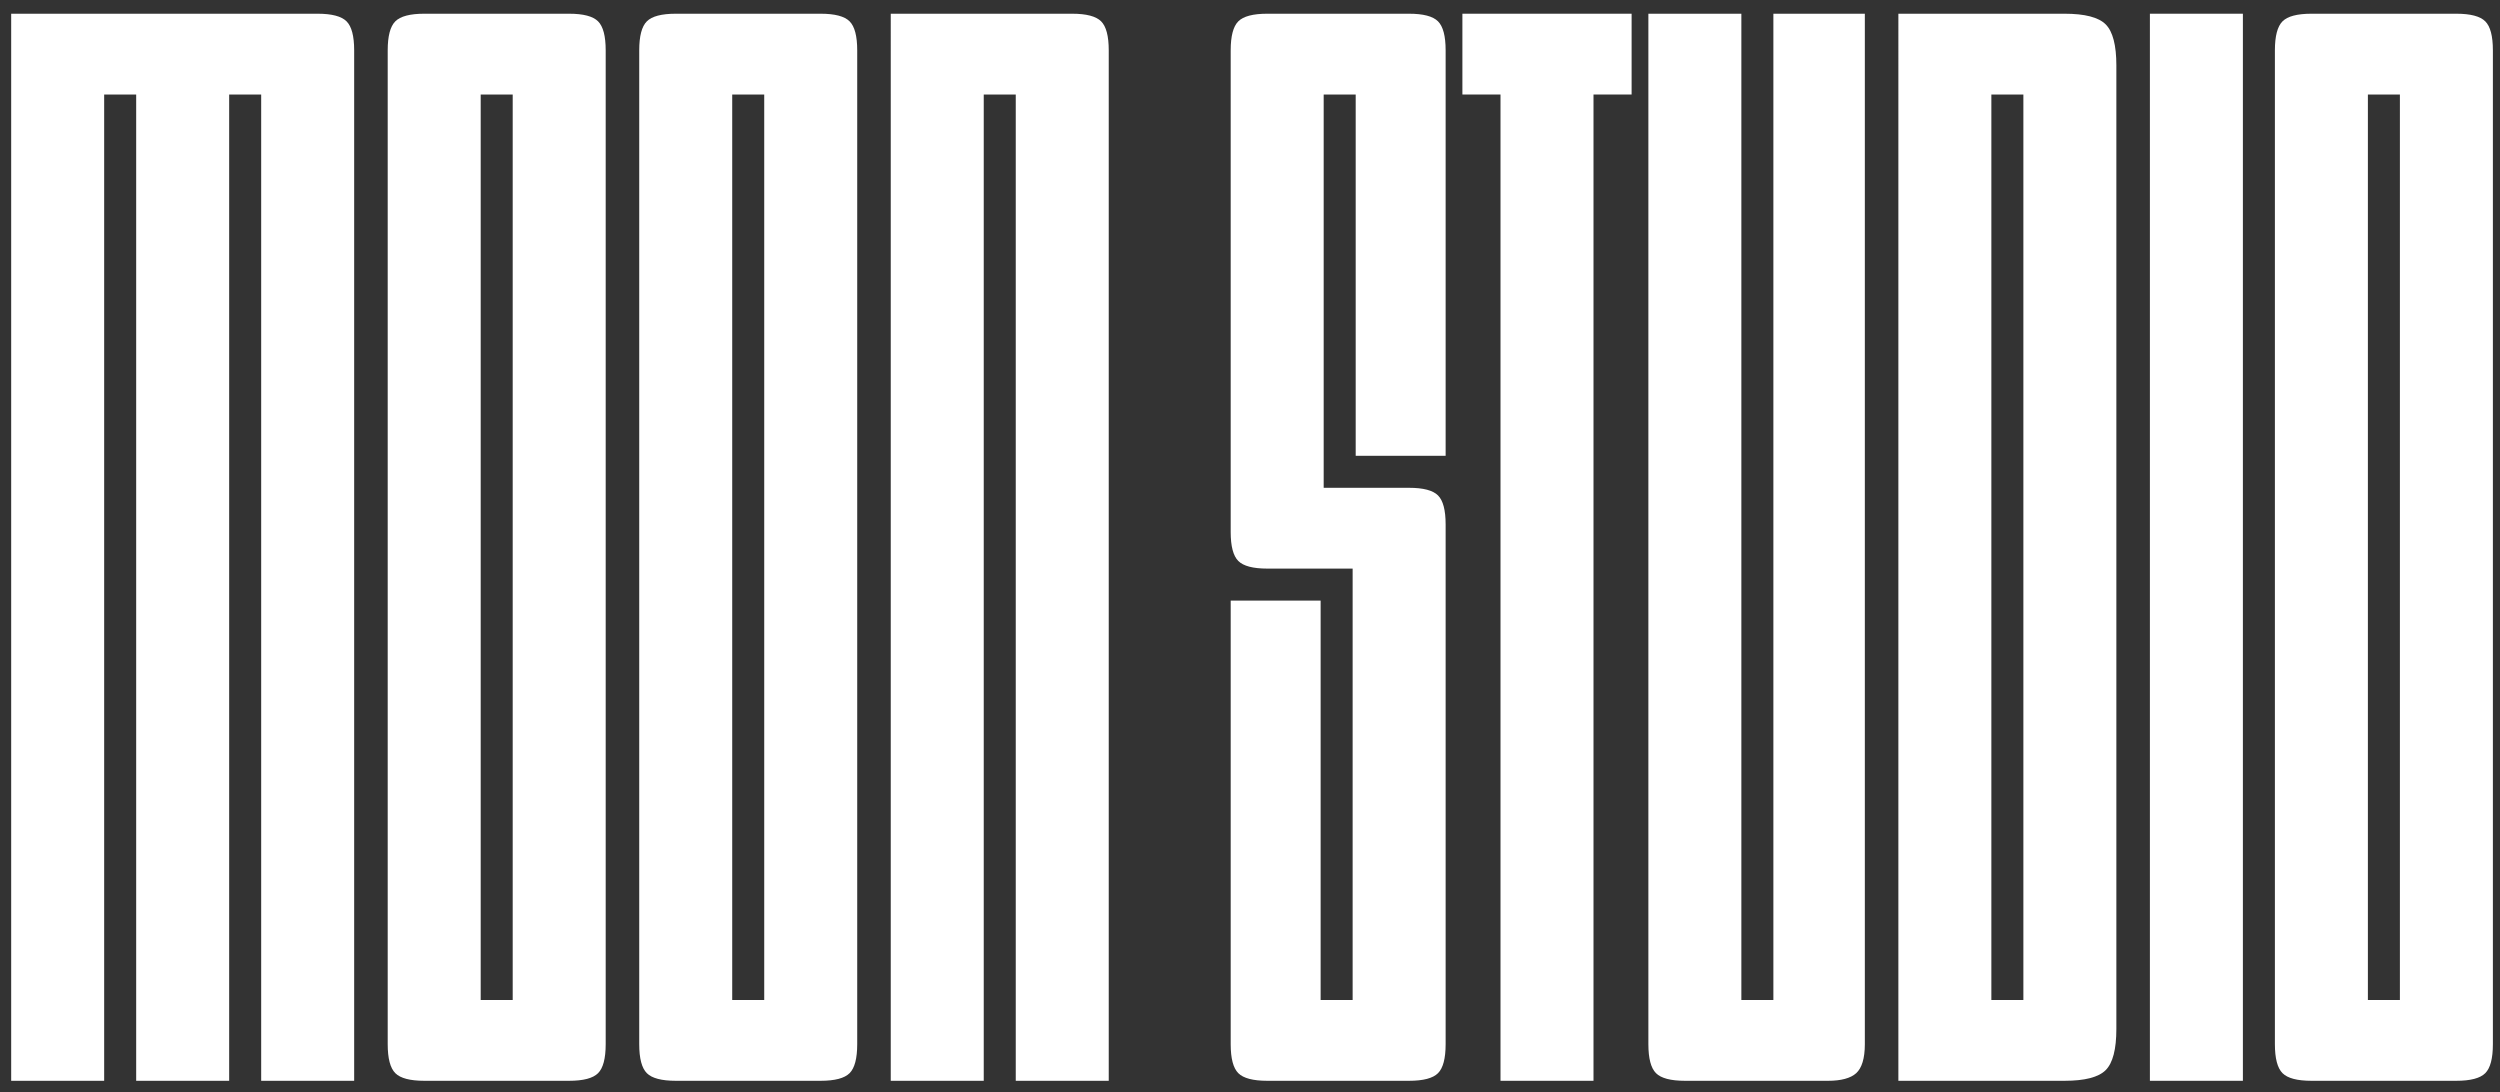 <?xml version="1.0" encoding="UTF-8"?>
<svg id="Layer_1" xmlns="http://www.w3.org/2000/svg" version="1.1" viewBox="0 0 492 215">
  <rect x="0" y="0" width="492" height="215" fill="#333333" stroke="none"/>
  <!-- Generator: Adobe Illustrator 29.0.0, SVG Export Plug-In . SVG Version: 2.1.0 Build 186)  -->
  <defs>
    <style>
      .st0 {
        fill: #fff;
      }
    </style>
  </defs>
  <path class="st0" d="M20.5,212.7H2.2V2.7h60.3c2.8,0,4.7.5,5.7,1.5,1,1,1.5,2.9,1.5,5.7v202.8h-18.3V18.6h-6.3v194.1h-18.3V18.6h-6.3v194.1Z"/>
  <path class="st0" d="M119.2,9.9v195.6c0,2.8-.5,4.7-1.5,5.7-1,1-2.9,1.5-5.7,1.5h-28.5c-2.8,0-4.7-.5-5.7-1.5-1-1-1.5-2.9-1.5-5.7V9.9c0-2.8.5-4.7,1.5-5.7s2.9-1.5,5.7-1.5h28.5c2.8,0,4.7.5,5.7,1.5,1,1,1.5,2.9,1.5,5.7ZM94.6,196.8h6.3V18.6h-6.3v178.2Z"/>
  <path class="st0" d="M168.7,9.9v195.6c0,2.8-.5,4.7-1.5,5.7-1,1-2.9,1.5-5.7,1.5h-28.5c-2.8,0-4.7-.5-5.7-1.5-1-1-1.5-2.9-1.5-5.7V9.9c0-2.8.5-4.7,1.5-5.7s2.9-1.5,5.7-1.5h28.5c2.8,0,4.7.5,5.7,1.5,1,1,1.5,2.9,1.5,5.7ZM144.1,196.8h6.3V18.6h-6.3v178.2Z"/>
  <path class="st0" d="M193.6,212.7h-18.3V2.7h35.7c2.8,0,4.7.5,5.7,1.5,1,1,1.5,2.9,1.5,5.7v202.8h-18.3V18.6h-6.3v194.1Z"/>
  <path class="st0" d="M260.5,96h16.8c2.8,0,4.7.5,5.7,1.5,1,1,1.5,2.9,1.5,5.7v102.3c0,2.8-.5,4.7-1.5,5.7-1,1-2.9,1.5-5.7,1.5h-27.9c-2.8,0-4.7-.5-5.7-1.5-1-1-1.5-2.9-1.5-5.7v-87.3h17.7v78.6h6.3v-84.9h-16.8c-2.8,0-4.7-.5-5.7-1.5-1-1-1.5-2.9-1.5-5.7V9.9c0-2.8.5-4.7,1.5-5.7s2.9-1.5,5.7-1.5h27.9c2.8,0,4.7.5,5.7,1.5,1,1,1.5,2.9,1.5,5.7v79.8h-17.7V18.6h-6.3v77.4Z"/>
  <path class="st0" d="M313.6,18.6v194.1h-18.3V18.6h-7.5V2.7h33.3v15.9h-7.5Z"/>
  <path class="st0" d="M324.4,2.7h18.3v194.1h6.3V2.7h18v202.8c0,2.8-.6,4.7-1.7,5.7-1.1,1-3,1.5-5.5,1.5h-28.2c-2.8,0-4.7-.5-5.7-1.5-1-1-1.5-2.9-1.5-5.7V2.7Z"/>
  <path class="st0" d="M416.5,12.9v189.6c0,4-.7,6.7-2.1,8.1-1.4,1.4-4.1,2.1-8.1,2.1h-32.7V2.7h32.7c4,0,6.7.7,8.1,2.1,1.4,1.4,2.1,4.1,2.1,8.1ZM391.9,18.6v178.2h6.3V18.6h-6.3Z"/>
  <path class="st0" d="M441.4,2.7v210h-18.3V2.7h18.3Z"/>
  <path class="st0" d="M490.6,9.9v195.6c0,2.8-.5,4.7-1.5,5.7-1,1-2.9,1.5-5.7,1.5h-28.5c-2.8,0-4.7-.5-5.7-1.5-1-1-1.5-2.9-1.5-5.7V9.9c0-2.8.5-4.7,1.5-5.7,1-1,2.9-1.5,5.7-1.5h28.5c2.8,0,4.7.5,5.7,1.5,1,1,1.5,2.9,1.5,5.7ZM466,196.8h6.3V18.6h-6.3v178.2Z"/>
</svg>